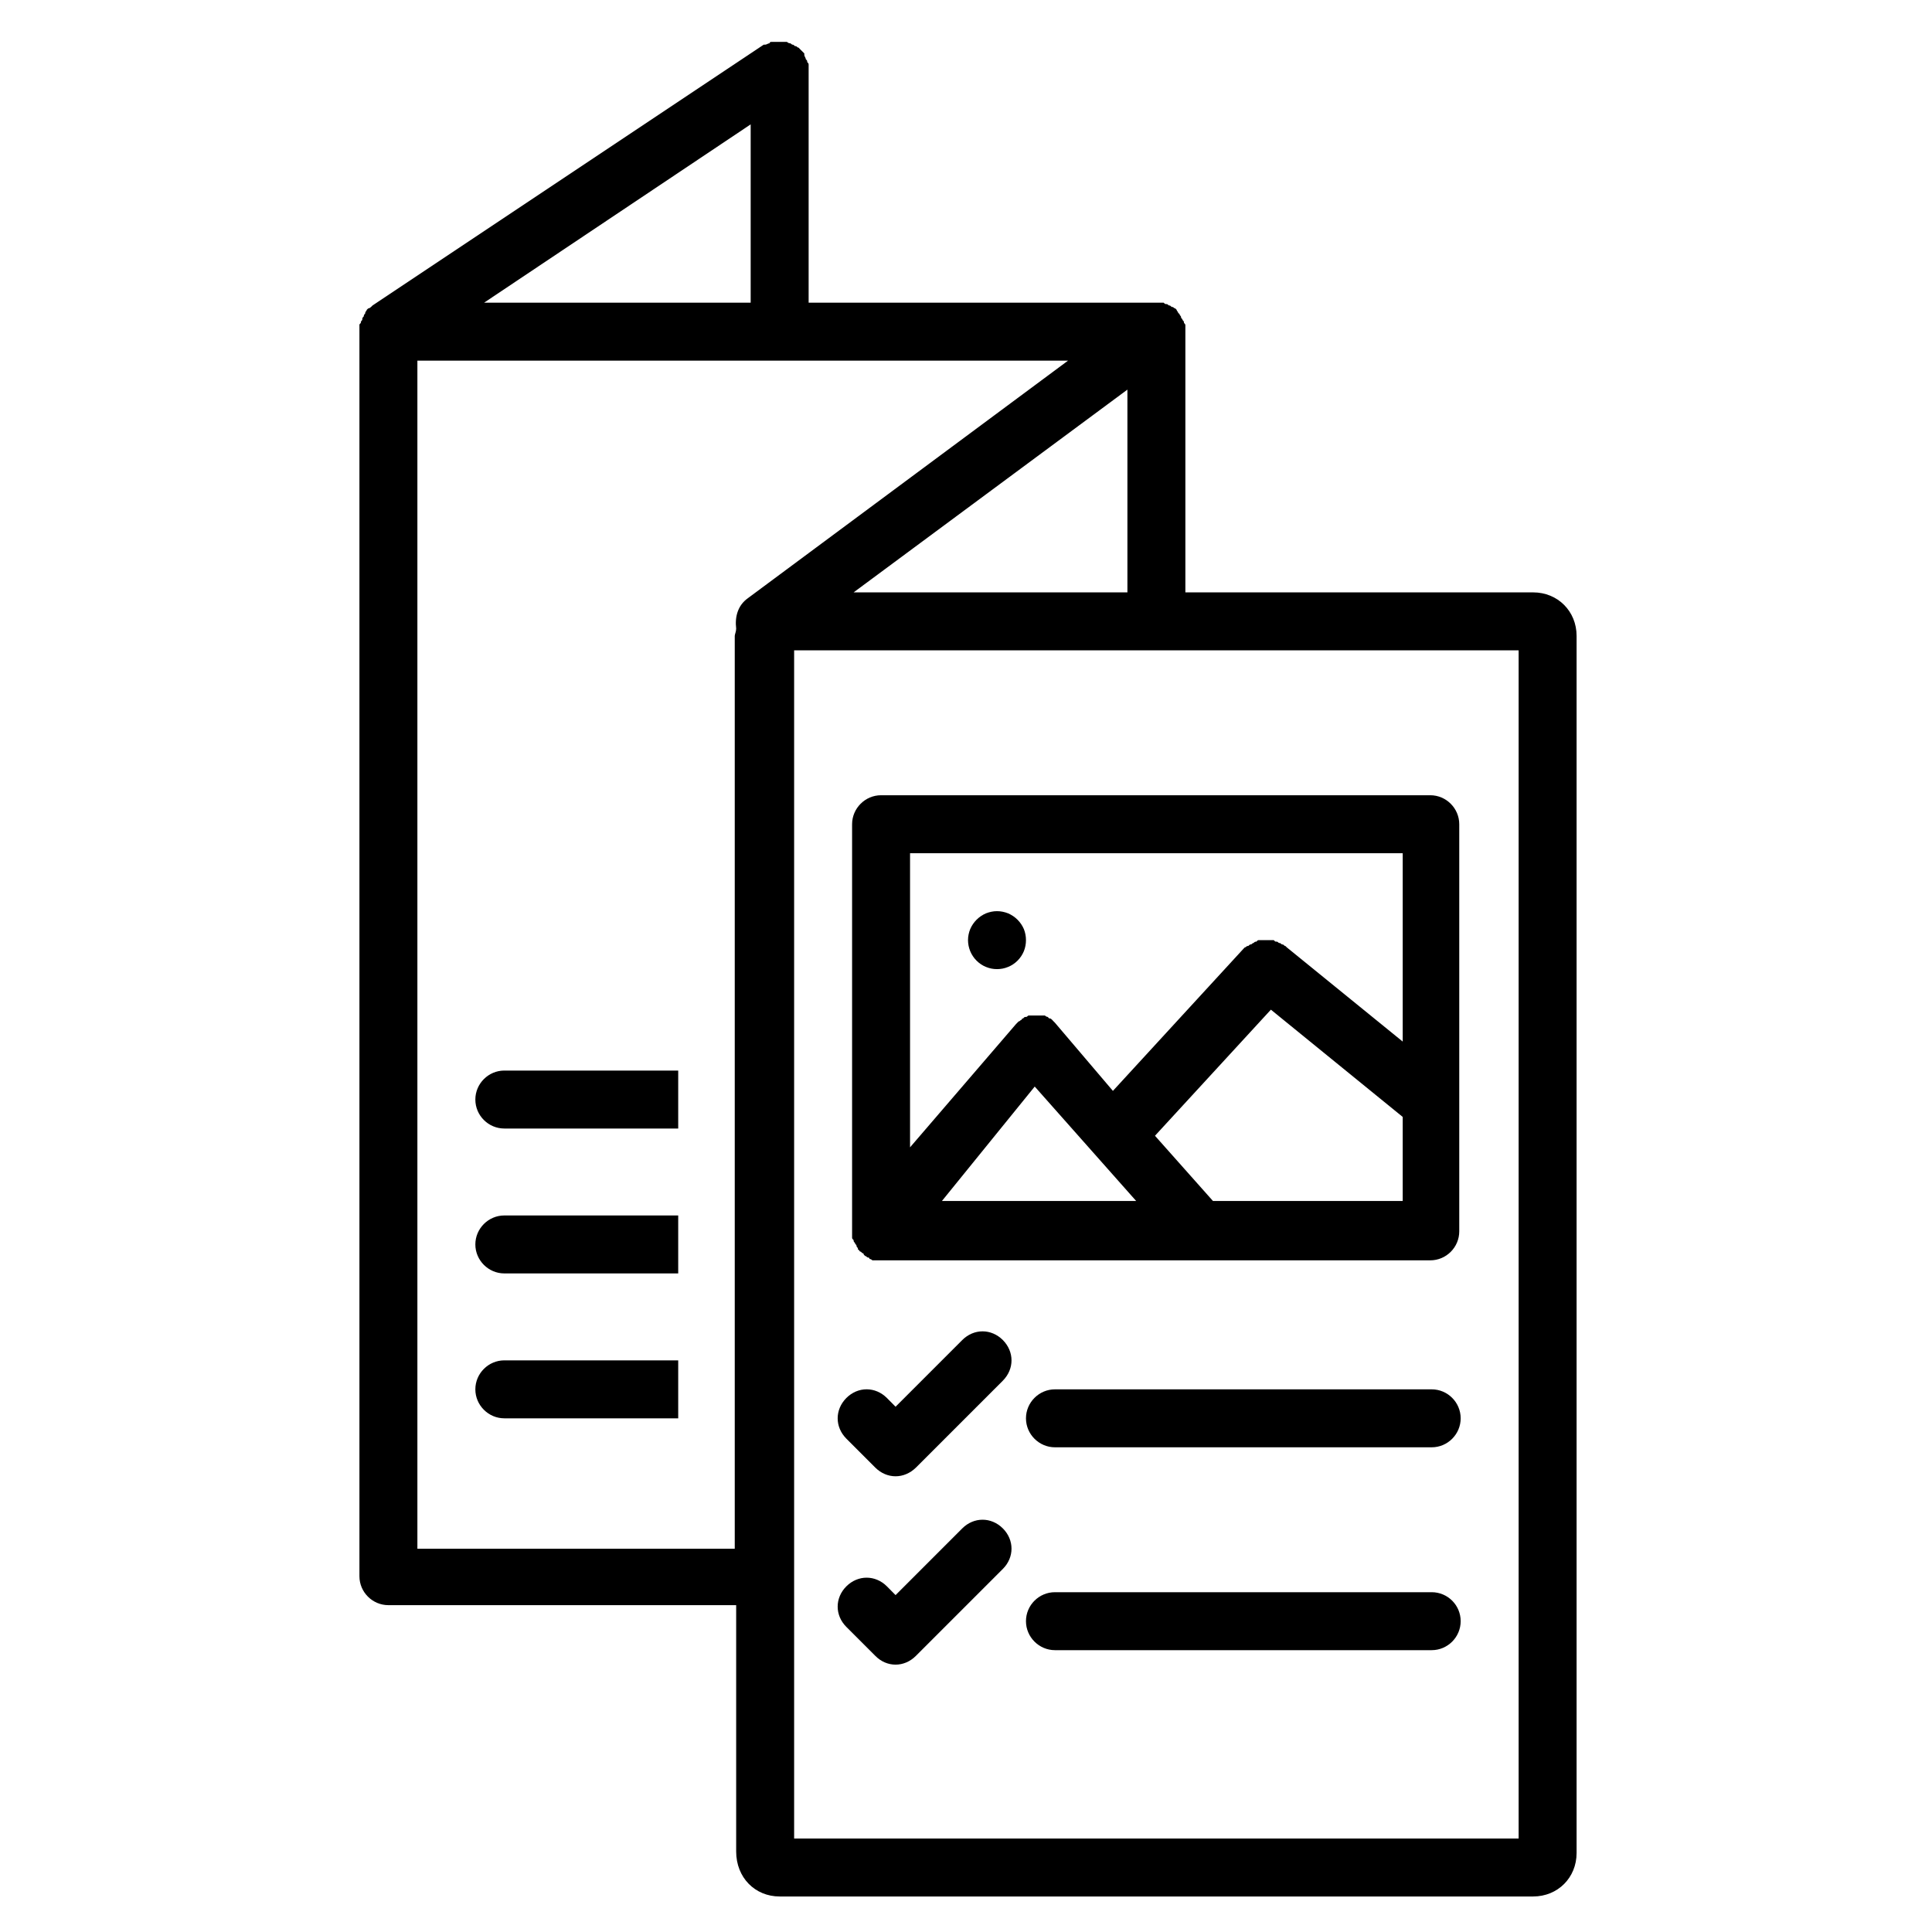 <svg xmlns="http://www.w3.org/2000/svg" xmlns:xlink="http://www.w3.org/1999/xlink" width="100" zoomAndPan="magnify" viewBox="0 0 75 75" height="100" preserveAspectRatio="xMidYMid meet" version="1.0"><defs><clipPath id="8cae1469ec"><path d="M 13.953 1.621 L 61.203 1.621 L 61.203 73.621 L 13.953 73.621 Z M 13.953 1.621 " clip-rule="nonzero"/></clipPath></defs><path fill="#000000" d="M 18.453 42.684 C 18.453 43.305 18.961 43.809 19.578 43.809 L 26.328 43.809 L 26.328 41.559 L 19.578 41.559 C 18.961 41.559 18.453 42.066 18.453 42.684 Z M 18.453 42.684 " fill-opacity="1" fill-rule="nonzero"/><path fill="#000000" d="M 18.453 48.309 C 18.453 48.926 18.961 49.434 19.578 49.434 L 26.328 49.434 L 26.328 47.184 L 19.578 47.184 C 18.961 47.184 18.453 47.691 18.453 48.309 Z M 18.453 48.309 " fill-opacity="1" fill-rule="nonzero"/><path fill="#000000" d="M 18.453 53.934 C 18.453 54.551 18.961 55.059 19.578 55.059 L 26.328 55.059 L 26.328 52.809 L 19.578 52.809 C 18.961 52.809 18.453 53.316 18.453 53.934 Z M 18.453 53.934 " fill-opacity="1" fill-rule="nonzero"/><g clip-path="url(#8cae1469ec)"><path fill="#000000" d="M 30.266 73.621 L 59.516 73.621 C 60.473 73.621 61.203 72.891 61.203 71.934 L 61.203 24.684 C 61.203 23.73 60.473 22.996 59.516 22.996 L 46.016 22.996 L 46.016 12.875 C 46.016 12.816 46.016 12.762 46.016 12.762 C 46.016 12.703 46.016 12.703 46.016 12.648 C 46.016 12.594 46.016 12.594 45.961 12.535 C 45.961 12.48 45.961 12.48 45.906 12.422 C 45.906 12.367 45.848 12.367 45.848 12.312 C 45.848 12.254 45.793 12.254 45.793 12.199 C 45.793 12.199 45.734 12.141 45.734 12.141 C 45.734 12.086 45.68 12.086 45.68 12.031 C 45.68 12.031 45.625 11.973 45.625 11.973 C 45.566 11.973 45.566 11.918 45.512 11.918 C 45.453 11.918 45.453 11.859 45.398 11.859 C 45.344 11.859 45.344 11.805 45.285 11.805 C 45.23 11.805 45.23 11.805 45.172 11.75 C 45.117 11.75 45.117 11.75 45.062 11.75 C 45.004 11.75 45.004 11.75 44.949 11.75 C 44.949 11.75 44.891 11.75 44.891 11.75 L 31.391 11.75 L 31.391 2.75 C 31.391 2.75 31.391 2.691 31.391 2.691 C 31.391 2.637 31.391 2.578 31.391 2.523 C 31.391 2.469 31.391 2.469 31.336 2.41 C 31.336 2.355 31.336 2.355 31.281 2.297 C 31.281 2.242 31.223 2.188 31.223 2.129 C 31.223 2.129 31.223 2.129 31.223 2.074 C 31.168 2.016 31.109 1.961 31.055 1.906 C 31.055 1.906 31 1.848 31 1.848 C 30.941 1.848 30.941 1.793 30.887 1.793 C 30.828 1.793 30.828 1.734 30.773 1.734 C 30.719 1.734 30.719 1.68 30.66 1.68 C 30.605 1.68 30.547 1.625 30.547 1.625 C 30.547 1.625 30.492 1.625 30.492 1.625 C 30.438 1.625 30.324 1.625 30.266 1.625 C 30.211 1.625 30.098 1.625 30.043 1.625 C 29.984 1.625 29.984 1.625 29.984 1.625 C 29.93 1.625 29.875 1.625 29.875 1.68 C 29.816 1.68 29.762 1.734 29.703 1.734 C 29.703 1.734 29.648 1.734 29.648 1.734 L 14.461 11.859 C 14.406 11.918 14.348 11.973 14.293 11.973 C 14.293 11.973 14.234 12.031 14.234 12.031 C 14.234 12.086 14.18 12.086 14.18 12.141 C 14.18 12.199 14.125 12.199 14.125 12.254 C 14.125 12.312 14.066 12.312 14.066 12.367 C 14.066 12.422 14.066 12.422 14.012 12.48 C 14.012 12.535 14.012 12.535 13.953 12.594 C 13.953 12.648 13.953 12.762 13.953 12.816 L 13.953 61.188 C 13.953 61.809 14.461 62.312 15.078 62.312 L 28.578 62.312 L 28.578 71.875 C 28.578 72.891 29.312 73.621 30.266 73.621 Z M 58.953 71.371 L 30.828 71.371 L 30.828 25.246 L 58.953 25.246 Z M 33.137 22.996 L 43.766 15.125 L 43.766 22.996 Z M 18.793 11.75 L 29.141 4.828 L 29.141 11.75 Z M 16.203 60.121 L 16.203 14 L 41.461 14 L 29.031 23.223 C 28.637 23.504 28.523 23.953 28.578 24.402 C 28.578 24.516 28.523 24.629 28.523 24.684 L 28.523 60.121 Z M 16.203 60.121 " fill-opacity="1" fill-rule="nonzero"/></g><path fill="#000000" d="M 33.078 47.914 C 33.078 47.973 33.078 47.973 33.078 48.027 C 33.078 48.082 33.078 48.082 33.137 48.141 C 33.137 48.195 33.137 48.195 33.191 48.254 C 33.191 48.309 33.25 48.309 33.25 48.363 C 33.25 48.422 33.305 48.422 33.305 48.477 C 33.305 48.535 33.359 48.535 33.359 48.535 C 33.359 48.59 33.418 48.59 33.418 48.59 C 33.418 48.59 33.418 48.59 33.473 48.645 C 33.473 48.645 33.531 48.645 33.531 48.703 C 33.531 48.703 33.586 48.758 33.586 48.758 C 33.641 48.758 33.641 48.816 33.699 48.816 C 33.699 48.816 33.754 48.816 33.754 48.871 C 33.812 48.871 33.867 48.926 33.867 48.926 C 33.867 48.926 33.922 48.926 33.922 48.926 C 33.98 48.926 34.035 48.926 34.148 48.926 L 55.523 48.926 C 56.141 48.926 56.648 48.422 56.648 47.801 L 56.648 31.996 C 56.648 31.379 56.141 30.871 55.523 30.871 L 34.203 30.871 C 33.586 30.871 33.078 31.379 33.078 31.996 L 33.078 47.746 C 33.078 47.746 33.078 47.801 33.078 47.801 C 33.078 47.859 33.078 47.859 33.078 47.914 Z M 40.168 42.18 L 44.105 46.621 L 36.566 46.621 Z M 47.086 46.621 L 44.836 44.09 L 49.336 39.195 L 54.453 43.359 L 54.453 46.621 Z M 54.453 33.121 L 54.453 40.434 L 49.953 36.777 C 49.953 36.777 49.898 36.723 49.898 36.723 C 49.844 36.723 49.844 36.664 49.785 36.664 C 49.73 36.664 49.73 36.609 49.672 36.609 C 49.617 36.609 49.617 36.555 49.562 36.555 C 49.504 36.555 49.504 36.555 49.449 36.496 C 49.391 36.496 49.391 36.496 49.336 36.496 C 49.281 36.496 49.281 36.496 49.223 36.496 C 49.168 36.496 49.168 36.496 49.109 36.496 C 49.055 36.496 49.055 36.496 49 36.496 C 48.941 36.496 48.941 36.496 48.887 36.496 C 48.828 36.496 48.828 36.496 48.773 36.555 C 48.719 36.555 48.719 36.555 48.66 36.609 C 48.605 36.609 48.605 36.664 48.547 36.664 C 48.492 36.664 48.492 36.723 48.438 36.723 C 48.379 36.723 48.379 36.777 48.324 36.777 C 48.324 36.777 48.266 36.836 48.266 36.836 L 43.203 42.348 L 40.953 39.703 C 40.953 39.703 40.898 39.648 40.898 39.648 C 40.898 39.648 40.844 39.59 40.844 39.59 C 40.785 39.535 40.785 39.535 40.73 39.535 C 40.73 39.535 40.672 39.477 40.672 39.477 C 40.617 39.477 40.562 39.422 40.562 39.422 C 40.562 39.422 40.504 39.422 40.504 39.422 C 40.449 39.422 40.391 39.422 40.391 39.422 C 40.391 39.422 40.336 39.422 40.336 39.422 C 40.281 39.422 40.223 39.422 40.168 39.422 C 40.168 39.422 40.109 39.422 40.109 39.422 C 40.055 39.422 40 39.422 40 39.422 C 40 39.422 39.941 39.422 39.941 39.422 C 39.887 39.422 39.887 39.477 39.828 39.477 C 39.773 39.477 39.773 39.477 39.719 39.535 C 39.66 39.535 39.66 39.59 39.66 39.59 C 39.605 39.59 39.605 39.648 39.547 39.648 C 39.547 39.648 39.492 39.703 39.492 39.703 C 39.492 39.703 39.438 39.758 39.438 39.758 L 35.328 44.539 L 35.328 33.121 Z M 54.453 33.121 " fill-opacity="1" fill-rule="nonzero"/><path fill="#000000" d="M 39.828 36.496 C 39.828 36.645 39.801 36.789 39.746 36.926 C 39.688 37.066 39.605 37.188 39.5 37.293 C 39.395 37.398 39.273 37.48 39.137 37.535 C 38.996 37.594 38.855 37.621 38.703 37.621 C 38.555 37.621 38.414 37.594 38.273 37.535 C 38.137 37.48 38.016 37.398 37.91 37.293 C 37.805 37.188 37.723 37.066 37.664 36.926 C 37.609 36.789 37.578 36.645 37.578 36.496 C 37.578 36.348 37.609 36.203 37.664 36.066 C 37.723 35.93 37.805 35.809 37.91 35.703 C 38.016 35.598 38.137 35.516 38.273 35.457 C 38.414 35.402 38.555 35.371 38.703 35.371 C 38.855 35.371 38.996 35.402 39.137 35.457 C 39.273 35.516 39.395 35.598 39.5 35.703 C 39.605 35.809 39.688 35.93 39.746 36.066 C 39.801 36.203 39.828 36.348 39.828 36.496 Z M 39.828 36.496 " fill-opacity="1" fill-rule="nonzero"/><path fill="#000000" d="M 33.98 56.973 C 34.203 57.195 34.484 57.309 34.766 57.309 C 35.047 57.309 35.328 57.195 35.555 56.973 L 38.93 53.598 C 39.379 53.145 39.379 52.473 38.93 52.02 C 38.48 51.57 37.805 51.57 37.355 52.02 L 34.766 54.609 L 34.43 54.27 C 33.98 53.82 33.305 53.82 32.855 54.27 C 32.406 54.723 32.406 55.395 32.855 55.848 Z M 33.98 56.973 " fill-opacity="1" fill-rule="nonzero"/><path fill="#000000" d="M 33.98 64.281 C 34.203 64.508 34.484 64.621 34.766 64.621 C 35.047 64.621 35.328 64.508 35.555 64.281 L 38.93 60.906 C 39.379 60.457 39.379 59.781 38.93 59.332 C 38.48 58.883 37.805 58.883 37.355 59.332 L 34.766 61.922 L 34.43 61.582 C 33.98 61.133 33.305 61.133 32.855 61.582 C 32.406 62.031 32.406 62.707 32.855 63.156 Z M 33.98 64.281 " fill-opacity="1" fill-rule="nonzero"/><path fill="#000000" d="M 55.578 53.934 L 40.953 53.934 C 40.336 53.934 39.828 54.441 39.828 55.059 C 39.828 55.676 40.336 56.184 40.953 56.184 L 55.578 56.184 C 56.199 56.184 56.703 55.676 56.703 55.059 C 56.703 54.441 56.199 53.934 55.578 53.934 Z M 55.578 53.934 " fill-opacity="1" fill-rule="nonzero"/><path fill="#000000" d="M 55.578 61.809 L 40.953 61.809 C 40.336 61.809 39.828 62.312 39.828 62.934 C 39.828 63.551 40.336 64.059 40.953 64.059 L 55.578 64.059 C 56.199 64.059 56.703 63.551 56.703 62.934 C 56.703 62.312 56.199 61.809 55.578 61.809 Z M 55.578 61.809 " fill-opacity="1" fill-rule="nonzero"/></svg>